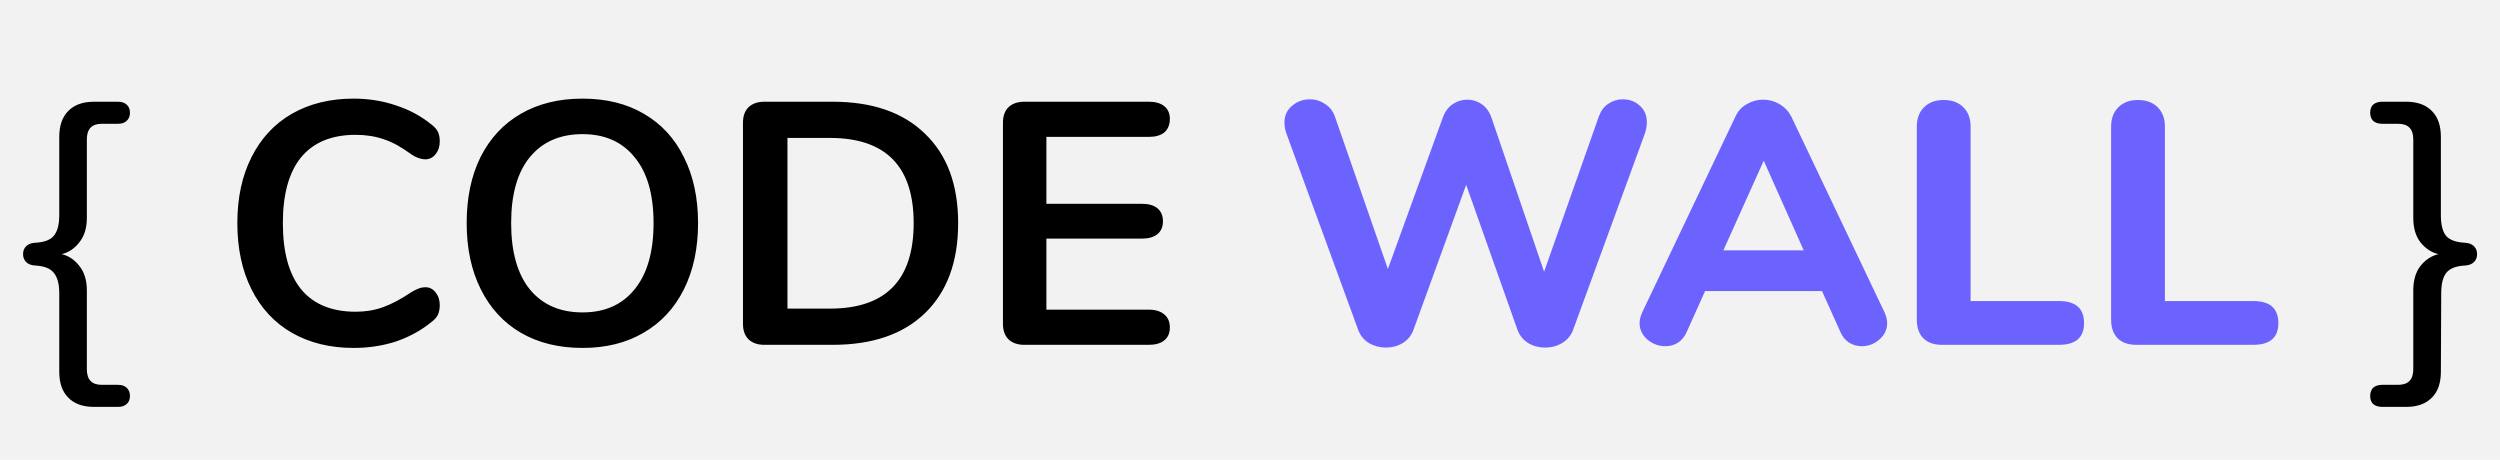 <svg width="174" height="32" viewBox="0 0 174 32" fill="none" xmlns="http://www.w3.org/2000/svg">
<rect width="174" height="32" fill="#F2F2F2"/>
<path d="M8.205 26.784C8.461 26.784 8.661 26.848 8.805 26.976C8.965 27.12 9.045 27.312 9.045 27.552C9.045 27.808 8.965 28 8.805 28.128C8.661 28.256 8.461 28.32 8.205 28.32H6.549C5.765 28.32 5.165 28.104 4.749 27.672C4.333 27.256 4.125 26.656 4.125 25.872V20.424C4.125 19.768 3.997 19.288 3.741 18.984C3.501 18.68 3.069 18.512 2.445 18.48C2.173 18.464 1.965 18.384 1.821 18.24C1.677 18.096 1.605 17.912 1.605 17.688C1.605 17.464 1.677 17.28 1.821 17.136C1.965 16.992 2.173 16.912 2.445 16.896C3.069 16.864 3.501 16.704 3.741 16.416C3.997 16.112 4.125 15.632 4.125 14.976V9.528C4.125 8.744 4.333 8.144 4.749 7.728C5.165 7.296 5.765 7.08 6.549 7.08H8.205C8.461 7.08 8.661 7.144 8.805 7.272C8.965 7.4 9.045 7.592 9.045 7.848C9.045 8.088 8.965 8.28 8.805 8.424C8.661 8.552 8.461 8.616 8.205 8.616H7.077C6.389 8.616 6.045 8.976 6.045 9.696V15.168C6.045 15.872 5.869 16.44 5.517 16.872C5.181 17.304 4.773 17.576 4.293 17.688C4.773 17.8 5.181 18.072 5.517 18.504C5.869 18.936 6.045 19.504 6.045 20.208V25.704C6.045 26.424 6.389 26.784 7.077 26.784H8.205ZM24.607 24.216C22.975 24.216 21.543 23.864 20.311 23.16C19.095 22.456 18.159 21.448 17.503 20.136C16.847 18.824 16.519 17.288 16.519 15.528C16.519 13.768 16.847 12.24 17.503 10.944C18.159 9.632 19.095 8.624 20.311 7.92C21.543 7.216 22.975 6.864 24.607 6.864C25.663 6.864 26.655 7.024 27.583 7.344C28.511 7.648 29.335 8.096 30.055 8.688C30.263 8.848 30.407 9.016 30.487 9.192C30.567 9.368 30.607 9.584 30.607 9.84C30.607 10.192 30.511 10.488 30.319 10.728C30.127 10.968 29.895 11.088 29.623 11.088C29.303 11.088 28.975 10.976 28.639 10.752C27.951 10.24 27.311 9.888 26.719 9.696C26.127 9.488 25.471 9.384 24.751 9.384C23.087 9.384 21.823 9.904 20.959 10.944C20.111 11.984 19.687 13.512 19.687 15.528C19.687 17.56 20.111 19.096 20.959 20.136C21.823 21.176 23.087 21.696 24.751 21.696C25.439 21.696 26.071 21.592 26.647 21.384C27.239 21.176 27.903 20.824 28.639 20.328C28.799 20.232 28.959 20.152 29.119 20.088C29.279 20.024 29.447 19.992 29.623 19.992C29.895 19.992 30.127 20.112 30.319 20.352C30.511 20.592 30.607 20.888 30.607 21.24C30.607 21.48 30.567 21.696 30.487 21.888C30.407 22.064 30.263 22.232 30.055 22.392C29.335 22.984 28.511 23.44 27.583 23.76C26.655 24.064 25.663 24.216 24.607 24.216ZM40.544 24.216C38.896 24.216 37.464 23.864 36.248 23.16C35.048 22.456 34.12 21.448 33.464 20.136C32.808 18.824 32.48 17.288 32.48 15.528C32.48 13.768 32.8 12.24 33.44 10.944C34.096 9.632 35.032 8.624 36.248 7.92C37.464 7.216 38.896 6.864 40.544 6.864C42.192 6.864 43.616 7.216 44.816 7.92C46.032 8.624 46.96 9.632 47.6 10.944C48.256 12.24 48.584 13.768 48.584 15.528C48.584 17.288 48.256 18.824 47.6 20.136C46.944 21.448 46.008 22.456 44.792 23.16C43.592 23.864 42.176 24.216 40.544 24.216ZM40.544 21.744C42.096 21.744 43.304 21.208 44.168 20.136C45.048 19.064 45.488 17.528 45.488 15.528C45.488 13.528 45.048 12 44.168 10.944C43.304 9.872 42.096 9.336 40.544 9.336C38.976 9.336 37.752 9.872 36.872 10.944C36.008 12 35.576 13.528 35.576 15.528C35.576 17.528 36.008 19.064 36.872 20.136C37.752 21.208 38.976 21.744 40.544 21.744ZM53.199 24C52.735 24 52.367 23.872 52.095 23.616C51.839 23.36 51.711 23 51.711 22.536V8.544C51.711 8.08 51.839 7.72 52.095 7.464C52.367 7.208 52.735 7.08 53.199 7.08H57.951C60.719 7.08 62.863 7.824 64.383 9.312C65.919 10.784 66.687 12.856 66.687 15.528C66.687 18.216 65.919 20.304 64.383 21.792C62.863 23.264 60.719 24 57.951 24H53.199ZM57.759 21.48C61.647 21.48 63.591 19.496 63.591 15.528C63.591 11.576 61.647 9.6 57.759 9.6H54.807V21.48H57.759ZM71.293 24C70.829 24 70.46 23.872 70.189 23.616C69.933 23.36 69.805 23 69.805 22.536V8.544C69.805 8.08 69.933 7.72 70.189 7.464C70.46 7.208 70.829 7.08 71.293 7.08H79.957C80.421 7.08 80.781 7.184 81.037 7.392C81.293 7.6 81.421 7.896 81.421 8.28C81.421 8.68 81.293 8.992 81.037 9.216C80.781 9.424 80.421 9.528 79.957 9.528H72.829V14.184H79.477C79.941 14.184 80.3 14.288 80.556 14.496C80.812 14.704 80.941 15.008 80.941 15.408C80.941 15.792 80.812 16.088 80.556 16.296C80.3 16.504 79.941 16.608 79.477 16.608H72.829V21.552H79.957C80.421 21.552 80.781 21.664 81.037 21.888C81.293 22.096 81.421 22.4 81.421 22.8C81.421 23.184 81.293 23.48 81.037 23.688C80.781 23.896 80.421 24 79.957 24H71.293ZM171.565 16.896C171.837 16.912 172.045 16.992 172.189 17.136C172.333 17.28 172.405 17.464 172.405 17.688C172.405 17.912 172.333 18.096 172.189 18.24C172.045 18.384 171.837 18.464 171.565 18.48C170.941 18.512 170.509 18.68 170.269 18.984C170.029 19.272 169.909 19.752 169.909 20.424L169.885 25.872C169.885 26.656 169.677 27.256 169.261 27.672C168.845 28.104 168.245 28.32 167.461 28.32H165.805C165.549 28.32 165.341 28.256 165.181 28.128C165.037 28 164.965 27.808 164.965 27.552C164.965 27.312 165.037 27.12 165.181 26.976C165.341 26.848 165.549 26.784 165.805 26.784H166.909C167.613 26.784 167.965 26.424 167.965 25.704V20.208C167.965 19.504 168.133 18.936 168.469 18.504C168.821 18.072 169.237 17.8 169.717 17.688C169.237 17.576 168.821 17.304 168.469 16.872C168.133 16.44 167.965 15.872 167.965 15.168V9.696C167.965 8.976 167.613 8.616 166.909 8.616H165.805C165.549 8.616 165.341 8.552 165.181 8.424C165.037 8.28 164.965 8.088 164.965 7.848C164.965 7.592 165.037 7.4 165.181 7.272C165.341 7.144 165.549 7.08 165.805 7.08H167.461C168.245 7.08 168.845 7.296 169.261 7.728C169.677 8.144 169.885 8.744 169.885 9.528V14.976C169.885 15.632 170.005 16.112 170.245 16.416C170.501 16.704 170.941 16.864 171.565 16.896Z" fill="black"/>
<path d="M111.285 8.088C111.429 7.704 111.645 7.416 111.933 7.224C112.237 7.016 112.573 6.912 112.941 6.912C113.405 6.912 113.797 7.056 114.117 7.344C114.453 7.632 114.621 8.024 114.621 8.52C114.621 8.76 114.573 9.024 114.477 9.312L109.485 22.968C109.341 23.352 109.085 23.656 108.717 23.88C108.365 24.088 107.973 24.192 107.541 24.192C107.109 24.192 106.717 24.088 106.365 23.88C106.013 23.656 105.765 23.352 105.621 22.968L102.045 12.864L98.373 22.968C98.229 23.352 97.981 23.656 97.629 23.88C97.277 24.088 96.885 24.192 96.453 24.192C96.037 24.192 95.645 24.088 95.277 23.88C94.925 23.656 94.677 23.352 94.533 22.968L89.541 9.312C89.445 9.04 89.397 8.784 89.397 8.544C89.397 8.048 89.573 7.656 89.925 7.368C90.277 7.064 90.693 6.912 91.173 6.912C91.557 6.912 91.901 7.016 92.205 7.224C92.525 7.416 92.757 7.704 92.901 8.088L96.597 18.72L100.437 8.136C100.581 7.752 100.805 7.456 101.109 7.248C101.429 7.04 101.765 6.936 102.117 6.936C102.485 6.936 102.821 7.04 103.125 7.248C103.429 7.456 103.653 7.76 103.797 8.16L107.469 18.912L111.285 8.088ZM131.155 21.72C131.283 22.008 131.347 22.264 131.347 22.488C131.347 22.936 131.163 23.32 130.795 23.64C130.443 23.944 130.035 24.096 129.571 24.096C129.267 24.096 128.979 24.016 128.707 23.856C128.435 23.68 128.227 23.424 128.083 23.088L126.811 20.256H118.675L117.403 23.088C117.259 23.424 117.051 23.68 116.779 23.856C116.523 24.016 116.235 24.096 115.915 24.096C115.451 24.096 115.035 23.944 114.667 23.64C114.299 23.32 114.115 22.936 114.115 22.488C114.115 22.264 114.179 22.008 114.307 21.72L120.787 8.112C120.963 7.728 121.227 7.44 121.579 7.248C121.931 7.04 122.307 6.936 122.707 6.936C123.123 6.936 123.507 7.04 123.859 7.248C124.211 7.456 124.483 7.744 124.675 8.112L131.155 21.72ZM125.539 17.424L122.755 11.184L119.947 17.424H125.539ZM135.162 24C134.602 24 134.17 23.848 133.866 23.544C133.562 23.24 133.41 22.808 133.41 22.248V8.808C133.41 8.248 133.578 7.8 133.914 7.464C134.25 7.128 134.706 6.96 135.282 6.96C135.858 6.96 136.314 7.128 136.65 7.464C136.986 7.8 137.154 8.248 137.154 8.808V20.952H143.298C144.466 20.952 145.05 21.464 145.05 22.488C145.05 23.496 144.466 24 143.298 24H135.162ZM148.686 24C148.126 24 147.694 23.848 147.39 23.544C147.086 23.24 146.934 22.808 146.934 22.248V8.808C146.934 8.248 147.102 7.8 147.438 7.464C147.774 7.128 148.23 6.96 148.806 6.96C149.382 6.96 149.838 7.128 150.174 7.464C150.51 7.8 150.678 8.248 150.678 8.808V20.952H156.822C157.99 20.952 158.574 21.464 158.574 22.488C158.574 23.496 157.99 24 156.822 24H148.686Z" fill="#6C63FF"/>
</svg>
